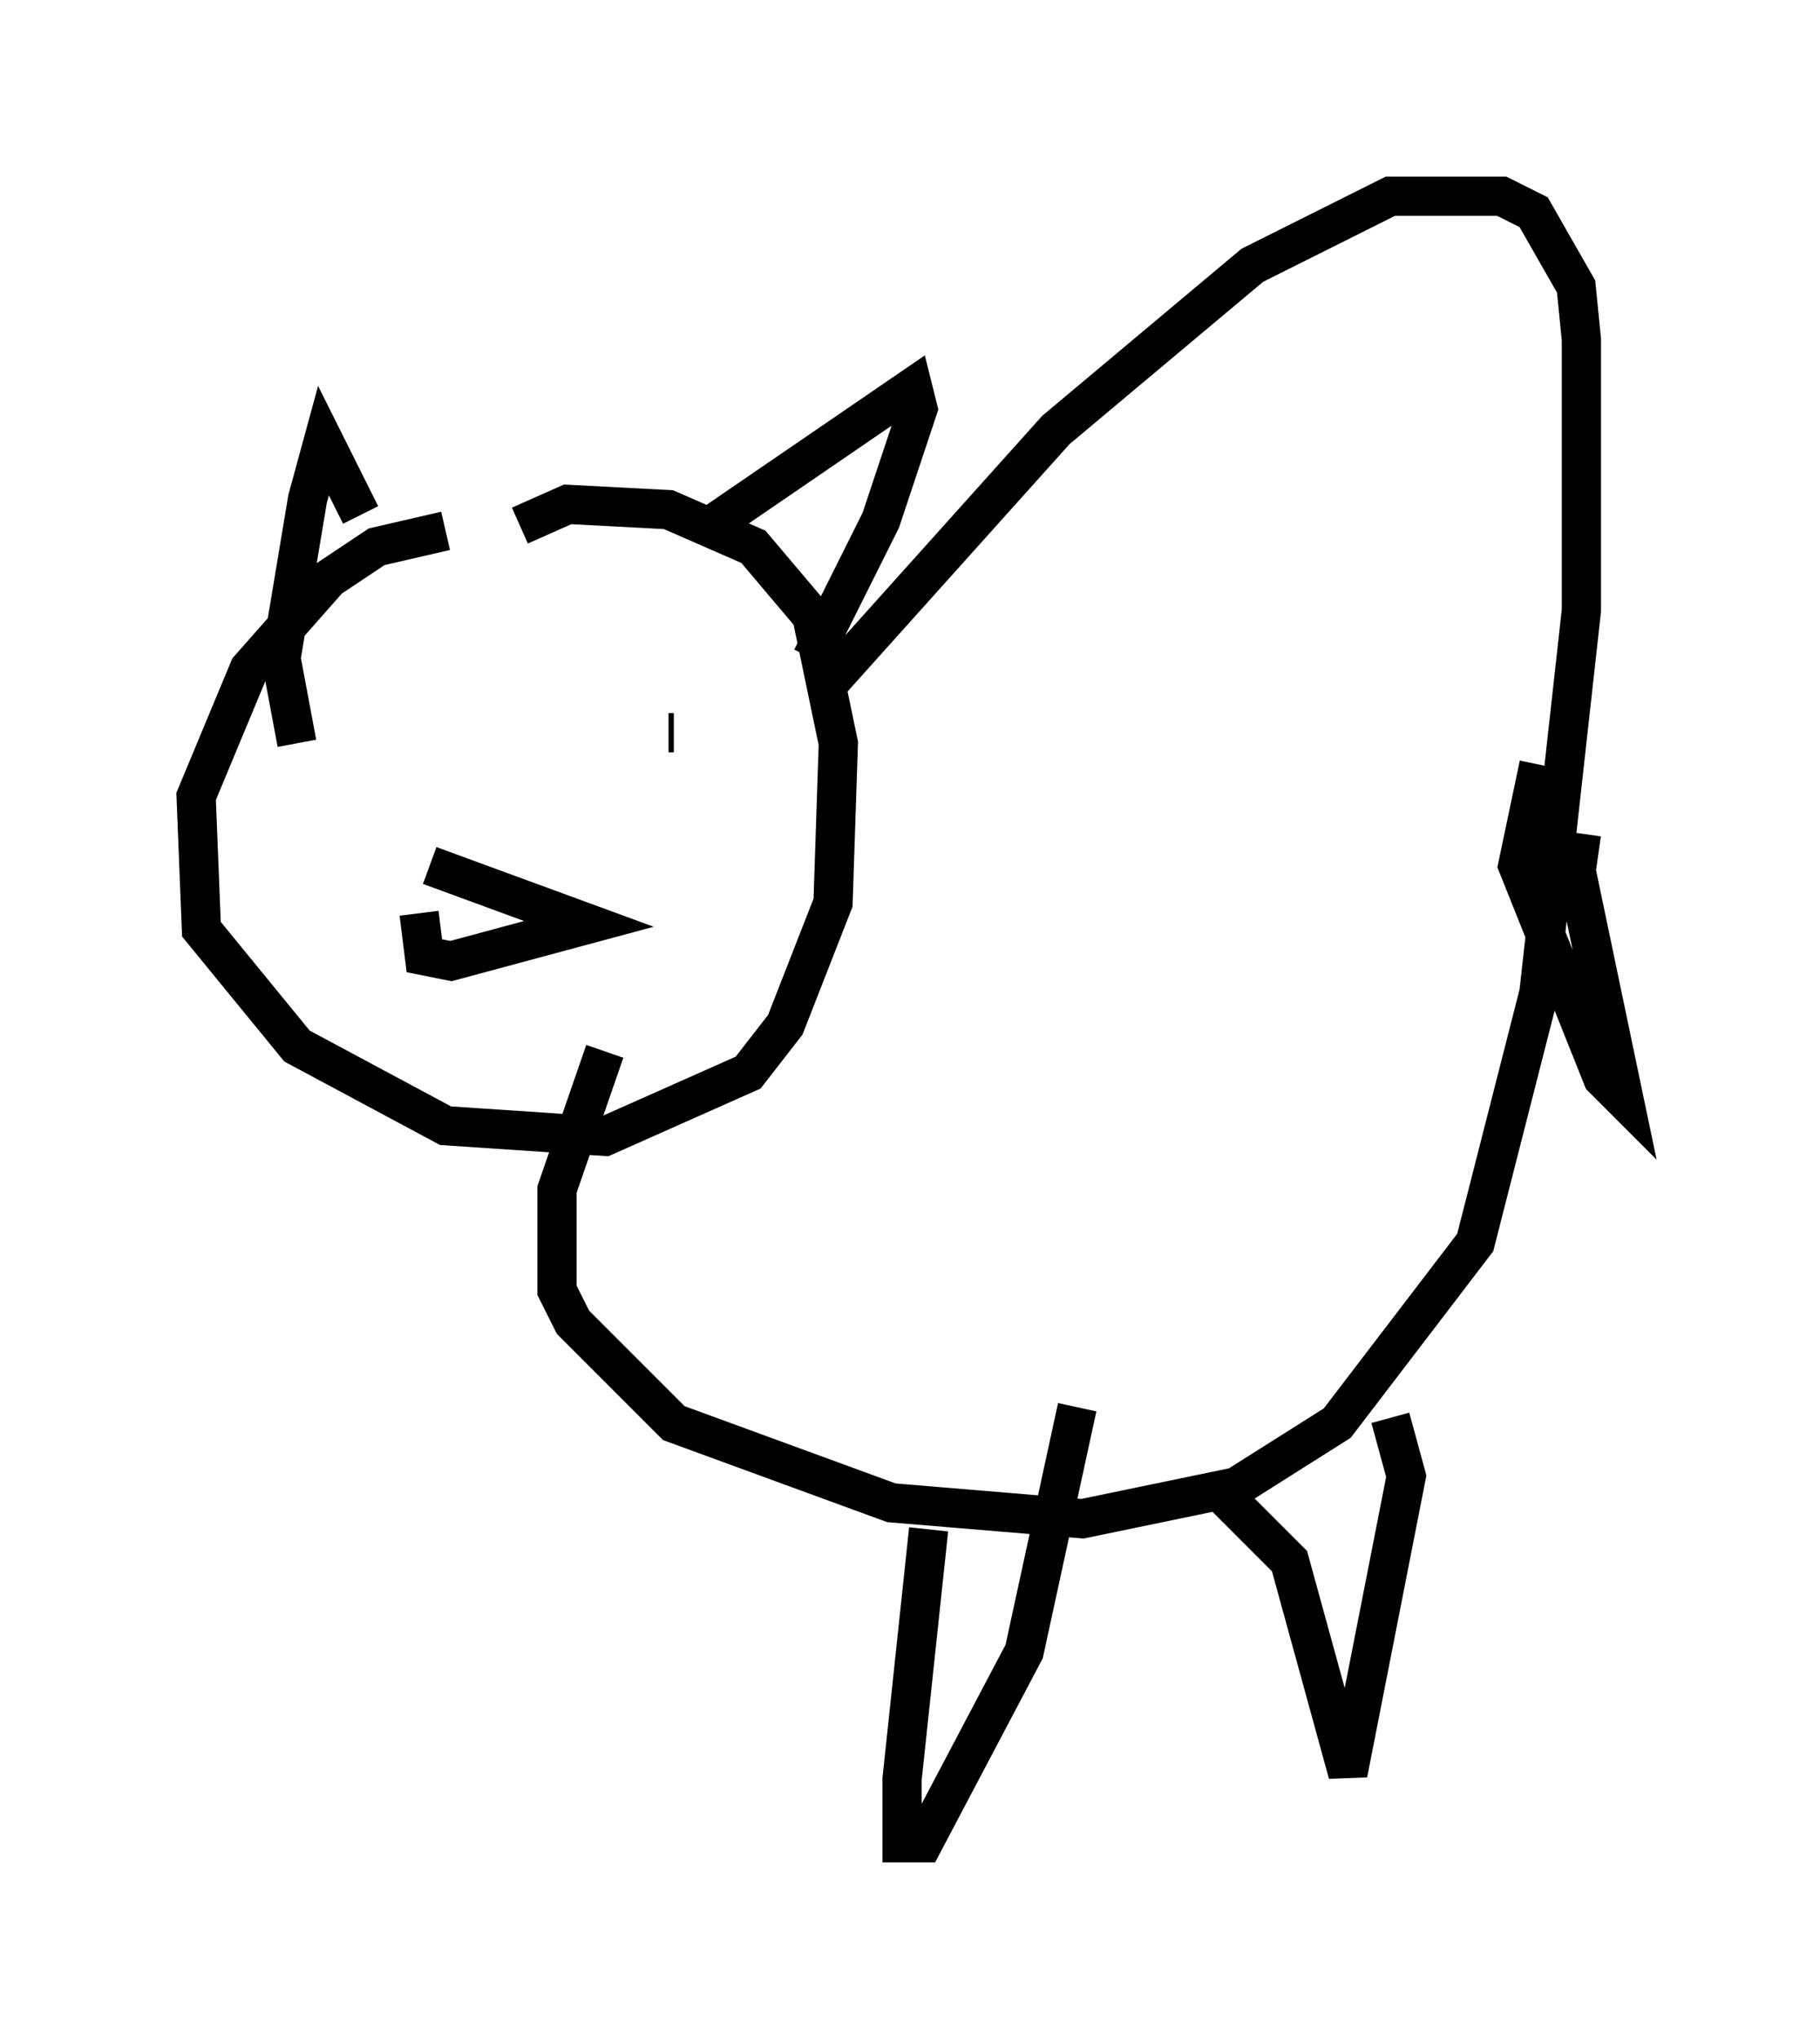 <?xml version="1.0" encoding="utf-8" ?>
<svg baseProfile="full" height="51.948" version="1.1" width="46.4" xmlns="http://www.w3.org/2000/svg" xmlns:ev="http://www.w3.org/2001/xml-events" xmlns:xlink="http://www.w3.org/1999/xlink"><defs /><rect fill="white" height="51.948" width="46.4" x="0" y="0" /><path d="M12.172, 13.931 m-0.812, -0.406 l-1.759, 0.406 -1.218, 0.812 l-2.03, 2.3 -1.353, 3.248 l0.135, 3.383 2.436, 2.977 l3.789, 2.03 4.059, 0.271 l3.654, -1.624 0.947, -1.218 l1.218, -3.112 0.135, -4.059 l-0.677, -3.248 -1.488, -1.759 l-2.165, -0.947 -2.571, -0.135 l-1.218, 0.541 m4.871, 0.0 l5.142, -3.518 0.135, 0.541 l-0.947, 2.842 -1.759, 3.518 m-11.502, -3.654 l-0.947, -1.894 -0.406, 1.488 l-0.677, 4.059 0.406, 2.165 m13.396, -1.353 l5.954, -6.631 5.007, -4.195 l3.518, -1.759 2.842, 0.0 l0.812, 0.406 1.083, 1.894 l0.135, 1.353 0.0, 6.901 l-1.083, 9.743 -1.624, 6.36 l-3.518, 4.601 -2.571, 1.624 l-3.924, 0.812 -4.871, -0.406 l-5.548, -2.03 -2.571, -2.571 l-0.406, -0.812 0.0, -2.571 l1.218, -3.518 m20.027, 9.337 l0.406, 1.488 -1.488, 7.578 l-1.488, -5.413 -1.894, -1.894 m-7.307, 1.083 l-0.677, 6.36 0.0, 1.624 l0.541, 0.0 2.571, -4.871 l1.353, -6.225 m12.855, -14.614 l-0.135, 0.947 1.218, 5.819 l-0.541, -0.541 -2.165, -5.413 l0.541, -2.571 m-28.281, 2.571 l4.059, 1.488 -3.518, 0.947 l-0.677, -0.135 -0.135, -1.083 m1.083, -4.33 l0.0, 0.0 m4.059, -0.406 l0.0, 0.0 m-1.353, 3.248 l0.0, 0.0 m2.706, -3.112 l-0.135, 0.0 " fill="none" stroke="black" stroke-width="1" /></svg>